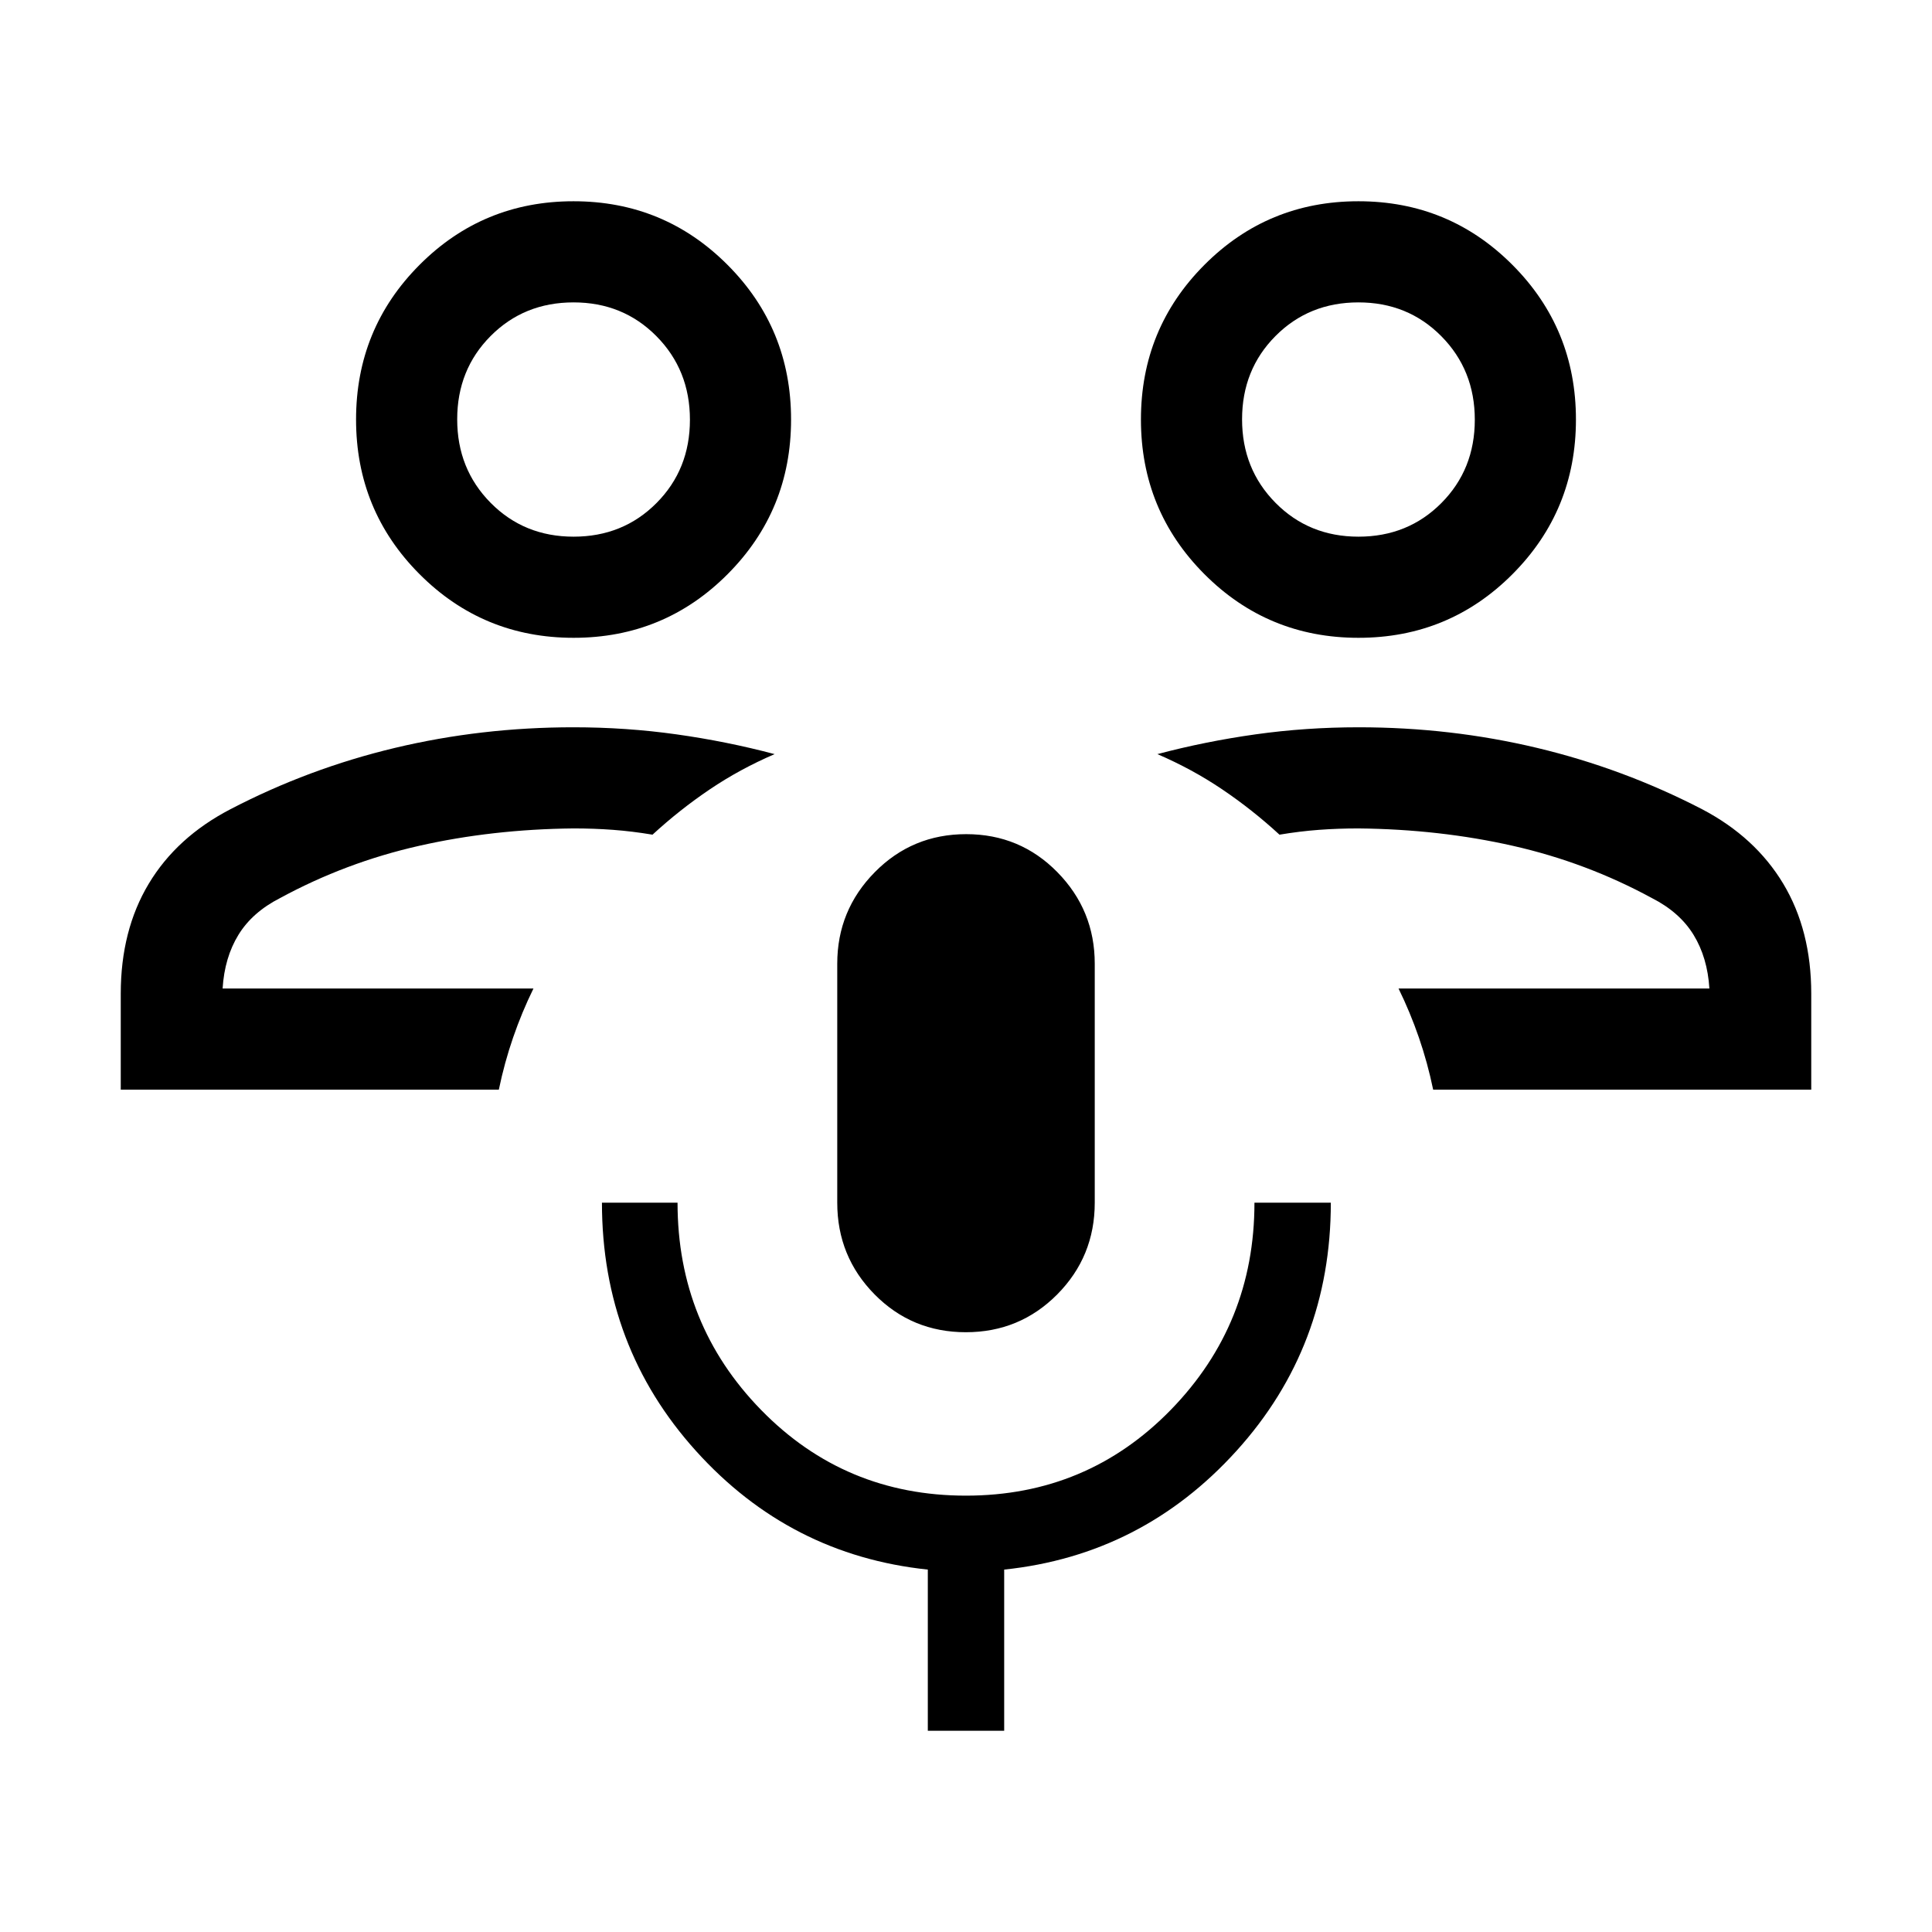 <svg xmlns="http://www.w3.org/2000/svg" height="40" viewBox="0 -960 960 960" width="40"><path d="M694.922-468.821Zm205.077 50.255H712.127q-2.757-13.326-7.084-25.88-4.326-12.554-10.121-24.375h154.463q-.949-15.385-7.859-26.654-6.911-11.269-20.731-18.295-32.513-17.667-68.949-25.923Q715.41-547.95 675-548.36q-10.129 0-19.617.705-9.487.705-19.616 2.398-13.468-12.39-28.426-22.489-14.957-10.1-32.239-17.536 23.769-6.307 48.772-9.82t51.207-3.513q45.739 0 88.636 10.231 42.897 10.23 82.051 30.487 26.436 13.871 40.333 37.038 13.898 23.166 13.898 54.628v47.665ZM675.022-643.077q-45.022 0-76.56-31.635-31.538-31.634-31.538-76.826 0-45.192 31.515-76.826 31.516-31.635 76.538-31.635t76.56 31.635q31.539 31.634 31.539 76.826 0 45.192-31.516 76.826-31.516 31.635-76.538 31.635Zm-.011-50.255q24.579 0 41.194-16.704 16.616-16.705 16.616-41.398 0-24.694-16.627-41.502-16.627-16.808-41.206-16.808-24.578 0-41.194 16.705-16.616 16.704-16.616 41.398 0 24.693 16.627 41.501 16.627 16.808 41.206 16.808ZM675-751.538ZM265.078-468.821ZM60.002-418.566v-47.665q0-31.462 13.897-54.628 13.897-23.167 40.589-37.038 38.898-20.257 81.795-30.487 42.897-10.231 88.636-10.231 26.205 0 51.207 3.513 25.003 3.513 48.772 9.82-17.282 7.436-32.239 17.536-14.958 10.099-28.426 22.489-10.129-1.693-19.616-2.398-9.488-.705-19.617-.705-40.41.41-76.846 8.667-36.436 8.256-68.949 25.923-13.82 7.026-20.731 18.295-6.91 11.269-7.859 26.654h154.463q-5.795 11.821-10.121 24.375-4.327 12.554-7.084 25.88H60.002Zm225.021-224.511q-45.022 0-76.56-31.635-31.539-31.634-31.539-76.826 0-45.192 31.516-76.826 31.515-31.635 76.538-31.635 45.022 0 76.56 31.635 31.538 31.634 31.538 76.826 0 45.192-31.515 76.826-31.516 31.635-76.538 31.635Zm-.011-50.255q24.578 0 41.194-16.704 16.616-16.705 16.616-41.398 0-24.694-16.627-41.502-16.627-16.808-41.206-16.808-24.579 0-41.194 16.705-16.616 16.704-16.616 41.398 0 24.693 16.627 41.501 16.627 16.808 41.206 16.808ZM285-751.538Zm194.921 453.511q-26.792 0-45.343-18.799-18.552-18.8-18.552-45.559v-118.769q0-26.532 18.631-45.445 18.63-18.913 45.422-18.913 26.792 0 45.343 18.913 18.552 18.913 18.552 45.445v118.769q0 26.759-18.631 45.559-18.63 18.799-45.422 18.799Zm-18.895 198.026v-80.077q-68.538-7.205-115.23-58.987-46.692-51.782-46.692-123.32h37.563q0 60.464 41.558 103.014 41.559 42.55 101.757 42.55 60.198 0 101.774-42.629 41.577-42.63 41.577-102.935h37.948q0 71.538-46.884 123.32-46.885 51.782-115.423 58.987v80.077h-37.948Z"/></svg>